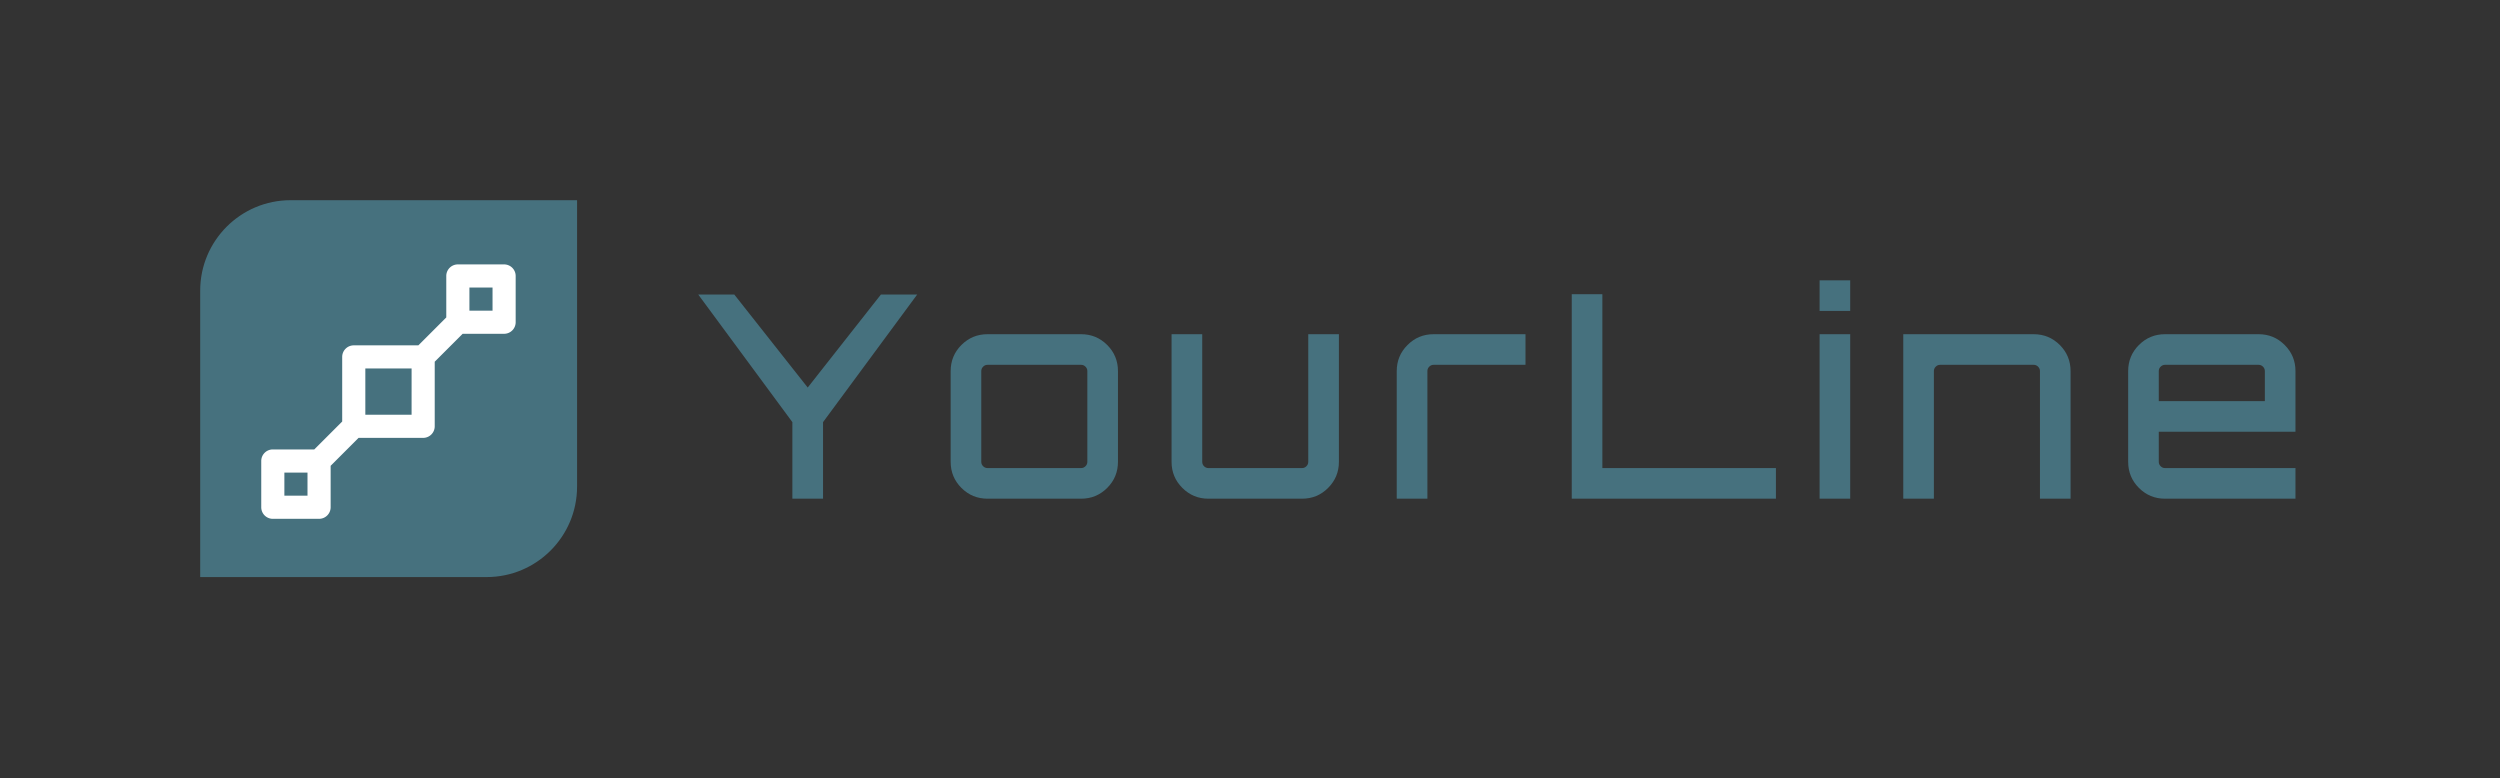 <svg xmlns="http://www.w3.org/2000/svg" id="SvgjsSvg17236" width="4096" height="1274.81" version="1.1" xmlns:xlink="http://www.w3.org/1999/xlink" xmlns:svgjs="http://svgjs.com/svgjs"><rect width="100%" height="100%" fill="#333333" stroke="none"/><defs id="SvgjsDefs17237"></defs><g id="SvgjsG17238" transform="translate(328, 328) scale(34.4)" opacity="1"><defs id="SvgjsDefs5648"></defs><g id="SvgjsG5649" transform="scale(0.216)" opacity="1"><g id="SvgjsG5650" class="-I56ve1kq" transform="translate(0, 0) scale(0.831)" light-content="false" non-strokable="false" fill="#46717e"><path d="M24 0h76v76c0 13.255-10.745 24-24 24H0V24C0 10.745 10.745 0 24 0z"></path></g><g id="SvgjsG5651" class="fBLCIGYkH2" transform="translate(10.912, 11.608) scale(0.612)" light-content="true" non-strokable="false" fill="#ffffff"><path d="M91.668 4.168H75a4.166 4.166 0 0 0-4.168 4.164v14.941l-10.059 10.06H37.5a4.17 4.17 0 0 0-4.168 4.167v23.273l-10.059 10.06H8.332A4.166 4.166 0 0 0 4.168 75v16.668a4.162 4.162 0 0 0 4.164 4.164H25a4.169 4.169 0 0 0 4.168-4.164v-14.94l10.059-10.06H62.5c1.105 0 2.164-.441 2.945-1.223s1.223-1.84 1.223-2.945V39.227l10.059-10.059h14.941A4.166 4.166 0 0 0 95.832 25V8.332a4.162 4.162 0 0 0-4.164-4.164zM20.832 87.5H12.5v-8.332h8.332zm37.5-29.168H41.668V41.668h16.668zm29.168-37.5h-8.332V12.5H87.5z"></path></g><g id="SvgjsG5652" class="text" transform="translate(286.977, 65.819) scale(1)" light-content="false" fill="#46717e"><path d="M-136.88 -45.02L-153.02 -24.51L-169.21 -45.02L-177.16 -45.02L-156.4 -16.88L-156.4 0L-149.64 0L-149.64 -16.88L-128.88 -45.02Z M-113.37 -36.27C-115.62 -36.27 -117.54 -35.48 -119.13 -33.89C-120.71 -32.31 -121.5 -30.39 -121.5 -28.14L-121.5 -8.13C-121.5 -5.88 -120.71 -3.96 -119.13 -2.38C-117.54 -0.79 -115.62 0 -113.37 0L-92.74 0C-90.49 0 -88.57 -0.79 -86.98 -2.38C-85.4 -3.96 -84.61 -5.88 -84.61 -8.13L-84.61 -28.14C-84.61 -30.39 -85.4 -32.31 -86.98 -33.89C-88.57 -35.48 -90.49 -36.27 -92.74 -36.27ZM-92.74 -29.52C-92.36 -29.52 -92.04 -29.38 -91.77 -29.11C-91.5 -28.84 -91.36 -28.52 -91.36 -28.14L-91.36 -8.13C-91.36 -7.75 -91.5 -7.43 -91.77 -7.16C-92.04 -6.89 -92.36 -6.75 -92.74 -6.75L-113.37 -6.75C-113.75 -6.75 -114.07 -6.89 -114.34 -7.16C-114.61 -7.43 -114.75 -7.75 -114.75 -8.13L-114.75 -28.14C-114.75 -28.52 -114.61 -28.84 -114.34 -29.11C-114.07 -29.38 -113.75 -29.52 -113.37 -29.52Z M-42.65 -36.27L-42.65 -8.13C-42.65 -7.75 -42.78 -7.43 -43.05 -7.16C-43.33 -6.89 -43.65 -6.75 -44.02 -6.75L-64.66 -6.75C-65.03 -6.75 -65.36 -6.89 -65.63 -7.16C-65.9 -7.43 -66.03 -7.75 -66.03 -8.13L-66.03 -36.27L-72.79 -36.27L-72.79 -8.13C-72.79 -5.88 -72 -3.96 -70.41 -2.38C-68.83 -0.79 -66.91 0 -64.66 0L-44.02 0C-41.77 0 -39.85 -0.79 -38.27 -2.38C-36.69 -3.96 -35.89 -5.88 -35.89 -8.13L-35.89 -36.27Z M-15.01 -36.27C-17.26 -36.27 -19.18 -35.48 -20.76 -33.89C-22.35 -32.31 -23.14 -30.39 -23.14 -28.14L-23.14 -8.13L-23.14 0L-16.38 0L-16.38 -28.14C-16.38 -28.52 -16.25 -28.84 -15.98 -29.11C-15.71 -29.38 -15.38 -29.52 -15.01 -29.52L5.25 -29.52L5.25 -36.27Z M15.45 0L60.47 0L60.47 -6.75L22.2 -6.75L22.2 -45.09L15.45 -45.09Z M70.1 0L76.85 0L76.85 -36.27L70.1 -36.27ZM70.1 -48.15L70.1 -41.4L76.85 -41.4L76.85 -48.15Z M117.31 -36.27L88.55 -36.27L88.55 0L95.3 0L95.3 -28.14C95.3 -28.52 95.44 -28.84 95.71 -29.11C95.98 -29.38 96.3 -29.52 96.68 -29.52L117.31 -29.52C117.69 -29.52 118.01 -29.38 118.28 -29.11C118.55 -28.84 118.69 -28.52 118.69 -28.14L118.69 0L125.44 0L125.44 -28.14C125.44 -30.39 124.65 -32.31 123.07 -33.89C121.48 -35.48 119.56 -36.27 117.31 -36.27Z M166.9 -36.27L146.26 -36.27C144.01 -36.27 142.1 -35.48 140.51 -33.89C138.93 -32.31 138.14 -30.39 138.14 -28.14L138.14 -8.13C138.14 -5.88 138.93 -3.96 140.51 -2.38C142.1 -0.79 144.01 0 146.26 0L175.03 0L175.03 -6.75L146.26 -6.75C145.89 -6.75 145.57 -6.89 145.3 -7.16C145.02 -7.43 144.89 -7.75 144.89 -8.13L144.89 -14.76L175.03 -14.76L175.03 -28.14C175.03 -30.39 174.24 -32.31 172.65 -33.89C171.07 -35.48 169.15 -36.27 166.9 -36.27ZM144.89 -21.51L144.89 -28.14C144.89 -28.52 145.02 -28.84 145.3 -29.11C145.57 -29.38 145.89 -29.52 146.26 -29.52L166.9 -29.52C167.28 -29.52 167.6 -29.38 167.87 -29.11C168.14 -28.84 168.28 -28.52 168.28 -28.14L168.28 -21.51Z"></path></g></g></g></svg>